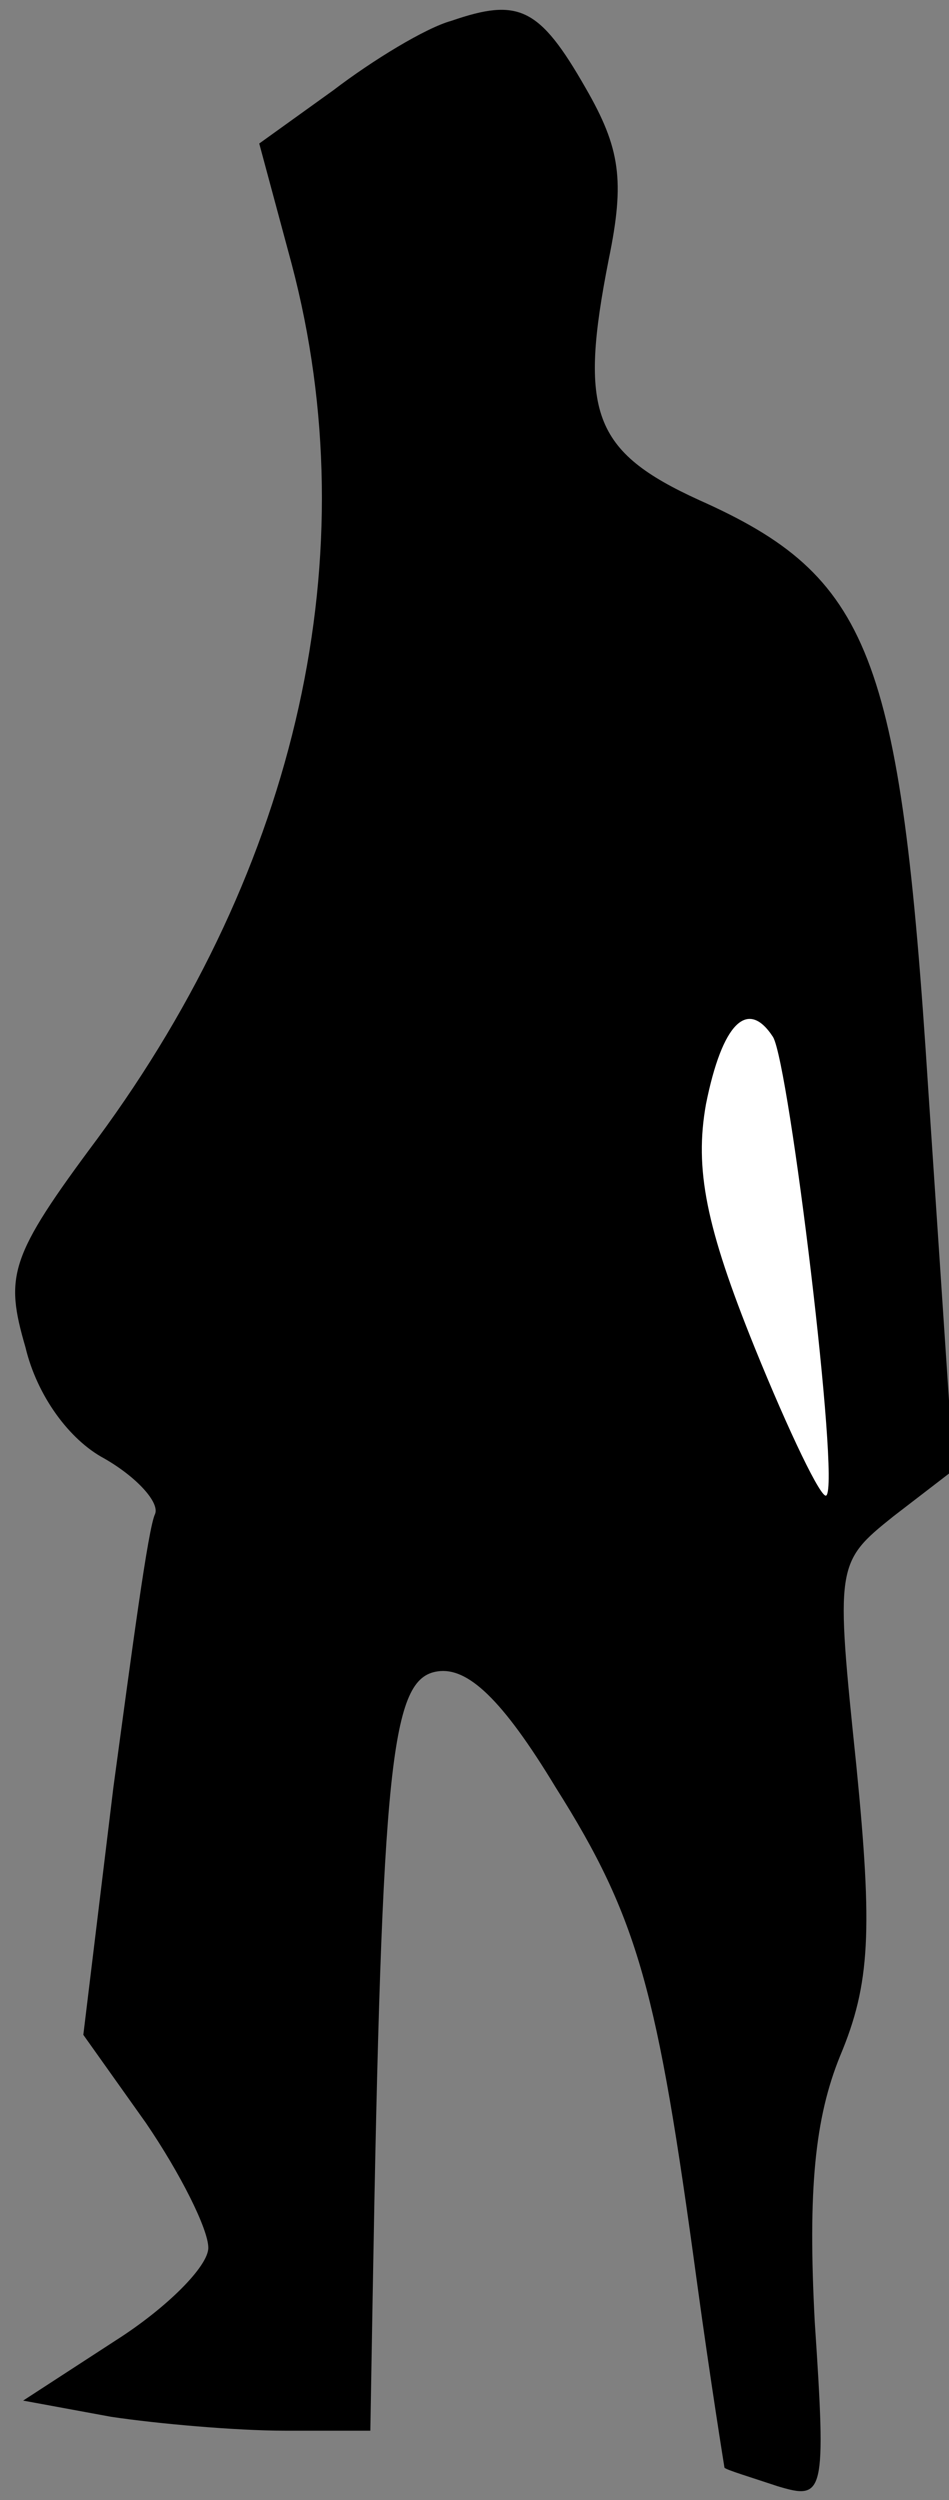 <?xml version="1.0" standalone="no"?>
<!DOCTYPE svg PUBLIC "-//W3C//DTD SVG 20010904//EN"
 "http://www.w3.org/TR/2001/REC-SVG-20010904/DTD/svg10.dtd">
<svg version="1.0" xmlns="http://www.w3.org/2000/svg"
 width="41pt" height="108pt" viewBox="0 0 41 108"
 preserveAspectRatio="xMidYMid meet">
<rect x="0" y="0" width="41" height="108" fill="#808080" stroke="none"/>
<g transform="translate(0,108) scale(0.1,-0.1)"
fill="#000000" stroke="none">
<path fill="#000000" stroke="none" d="M195 1071 c-11 -3 -34 -17 -51 -30
l-32 -23 14 -52 c33 -125 3 -260 -84 -378 -38 -51 -40 -59 -31 -90 5 -21 19
-40 34 -48 14 -8 24 -19 22 -24 -3 -6 -10 -59 -18 -118 l-13 -107 27 -38 c15
-22 27 -46 27 -54 0 -8 -18 -26 -40 -40 l-40 -26 38 -7 c20 -3 54 -6 75 -6
l37 0 1 58 c4 232 8 267 28 270 13 2 28 -12 51 -50 36 -57 44 -88 61 -213 6
-44 12 -81 12 -81 1 -1 11 -4 23 -8 20 -6 21 -4 16 71 -3 57 0 88 11 115 13
31 14 54 7 125 -9 87 -9 88 16 108 l26 20 -11 165 c-12 188 -25 221 -99 254
-46 21 -52 38 -39 104 7 34 5 48 -10 74 -20 35 -29 39 -58 29z"/>
<path fill="#ffffff" stroke="none" d="M334 632 c7 -12 29 -193 23 -198 -2 -2
-16 27 -31 64 -21 52 -26 77 -21 105 7 35 18 46 29 29z"/>
</g>
</svg>
